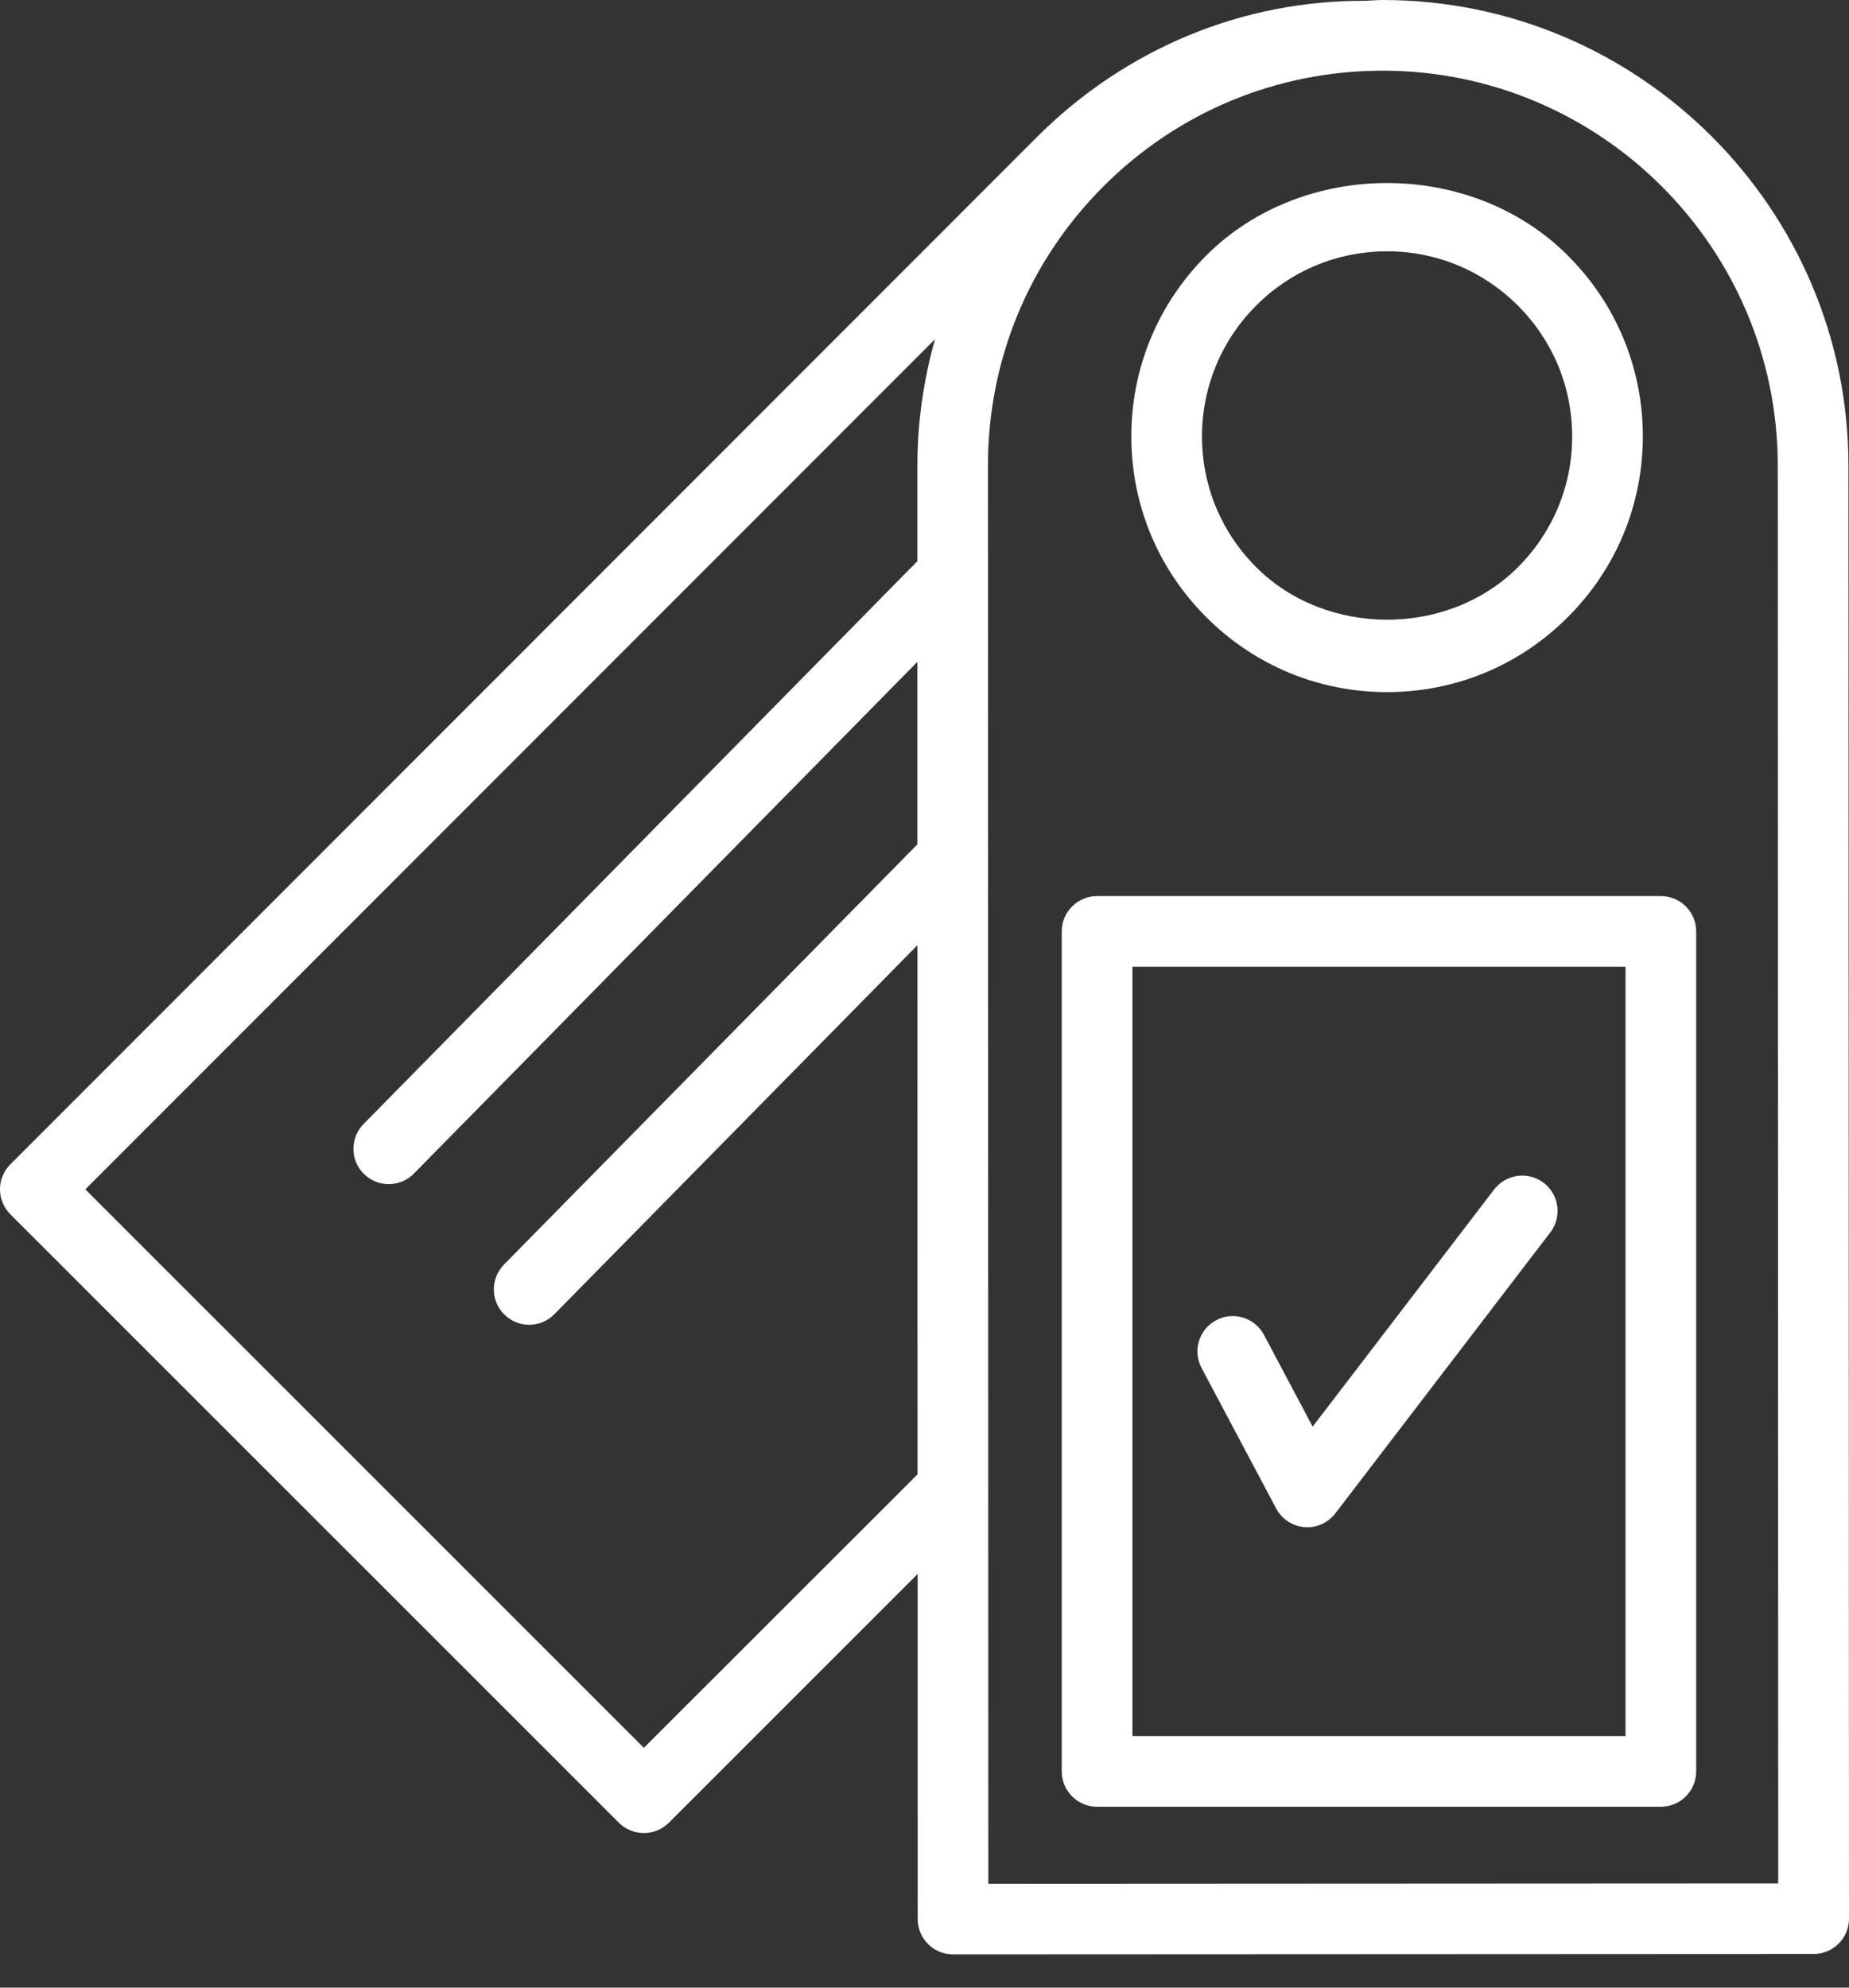 <svg width="40" height="43" viewBox="0 0 40 43" fill="none" xmlns="http://www.w3.org/2000/svg">
<rect x="0" y="0" width="40" height="43" fill="#333333" stroke="none"/>
<path d="M30.007 14.973C31.485 14.973 32.872 14.397 33.916 13.352C34.962 12.308 35.539 10.92 35.54 9.442C35.54 7.965 34.964 6.573 33.916 5.527C31.826 3.437 28.186 3.437 26.096 5.527C25.05 6.573 24.475 7.963 24.474 9.44C24.474 10.918 25.05 12.308 26.096 13.352C27.14 14.397 28.53 14.973 30.007 14.973ZM27.175 6.61C27.932 5.853 28.937 5.437 30.006 5.437C31.074 5.437 32.077 5.853 32.836 6.61C33.594 7.368 34.011 8.373 34.011 9.443C34.011 10.512 33.594 11.515 32.836 12.273C31.325 13.784 28.691 13.785 27.177 12.272C26.42 11.516 26.003 10.512 26.003 9.442C26.004 8.371 26.42 7.367 27.175 6.61Z" fill="white"/>
<path d="M39.988 10.065C39.983 4.515 35.462 0 29.911 0C29.784 0 29.658 0.014 29.532 0.018C26.9 0.003 24.373 1.038 22.454 2.943L0.224 25.189C-0.075 25.487 -0.075 25.972 0.224 26.27L13.388 39.432C13.537 39.582 13.733 39.656 13.929 39.656C14.124 39.656 14.32 39.581 14.47 39.432L19.852 34.051L19.853 41.516C19.853 41.72 19.934 41.914 20.077 42.057C20.219 42.201 20.415 42.281 20.618 42.281L39.236 42.272C39.657 42.272 40 41.929 40 41.507L39.988 10.065ZM13.929 37.812L1.846 25.73L20.227 7.339C19.98 8.218 19.846 9.135 19.846 10.074V12.14L7.865 24.317C7.57 24.619 7.573 25.103 7.874 25.398C8.023 25.544 8.215 25.617 8.409 25.617C8.607 25.617 8.805 25.541 8.954 25.389L19.846 14.318V18.266L10.902 27.358C10.607 27.66 10.61 28.144 10.911 28.439C11.061 28.586 11.253 28.66 11.447 28.66C11.645 28.66 11.843 28.583 11.992 28.432L19.847 20.448L19.849 31.896L13.929 37.812ZM21.381 40.753L21.373 10.072C21.372 7.79 22.258 5.645 23.871 4.032C25.484 2.419 27.63 1.529 29.914 1.529C34.621 1.529 38.454 5.359 38.459 10.066L38.469 40.744L21.381 40.753Z" fill="white"/>
<path d="M35.93 19.386H23.734C23.312 19.386 22.969 19.728 22.969 20.15V38.323C22.969 38.745 23.312 39.087 23.734 39.087H35.93C36.352 39.087 36.694 38.745 36.694 38.323V20.15C36.694 19.727 36.352 19.386 35.93 19.386ZM35.166 37.557H24.498V20.915H35.166V37.557Z" fill="white"/>
<path d="M27.607 32.633C27.727 32.862 27.958 33.015 28.218 33.037C28.239 33.038 28.259 33.04 28.281 33.04C28.518 33.04 28.742 32.93 28.888 32.74L33.539 26.661C33.794 26.326 33.731 25.846 33.395 25.589C33.06 25.334 32.582 25.397 32.323 25.733L28.397 30.864L27.344 28.878C27.145 28.505 26.678 28.361 26.31 28.562C25.937 28.759 25.795 29.222 25.994 29.595L27.607 32.633Z" fill="white"/>
</svg>
